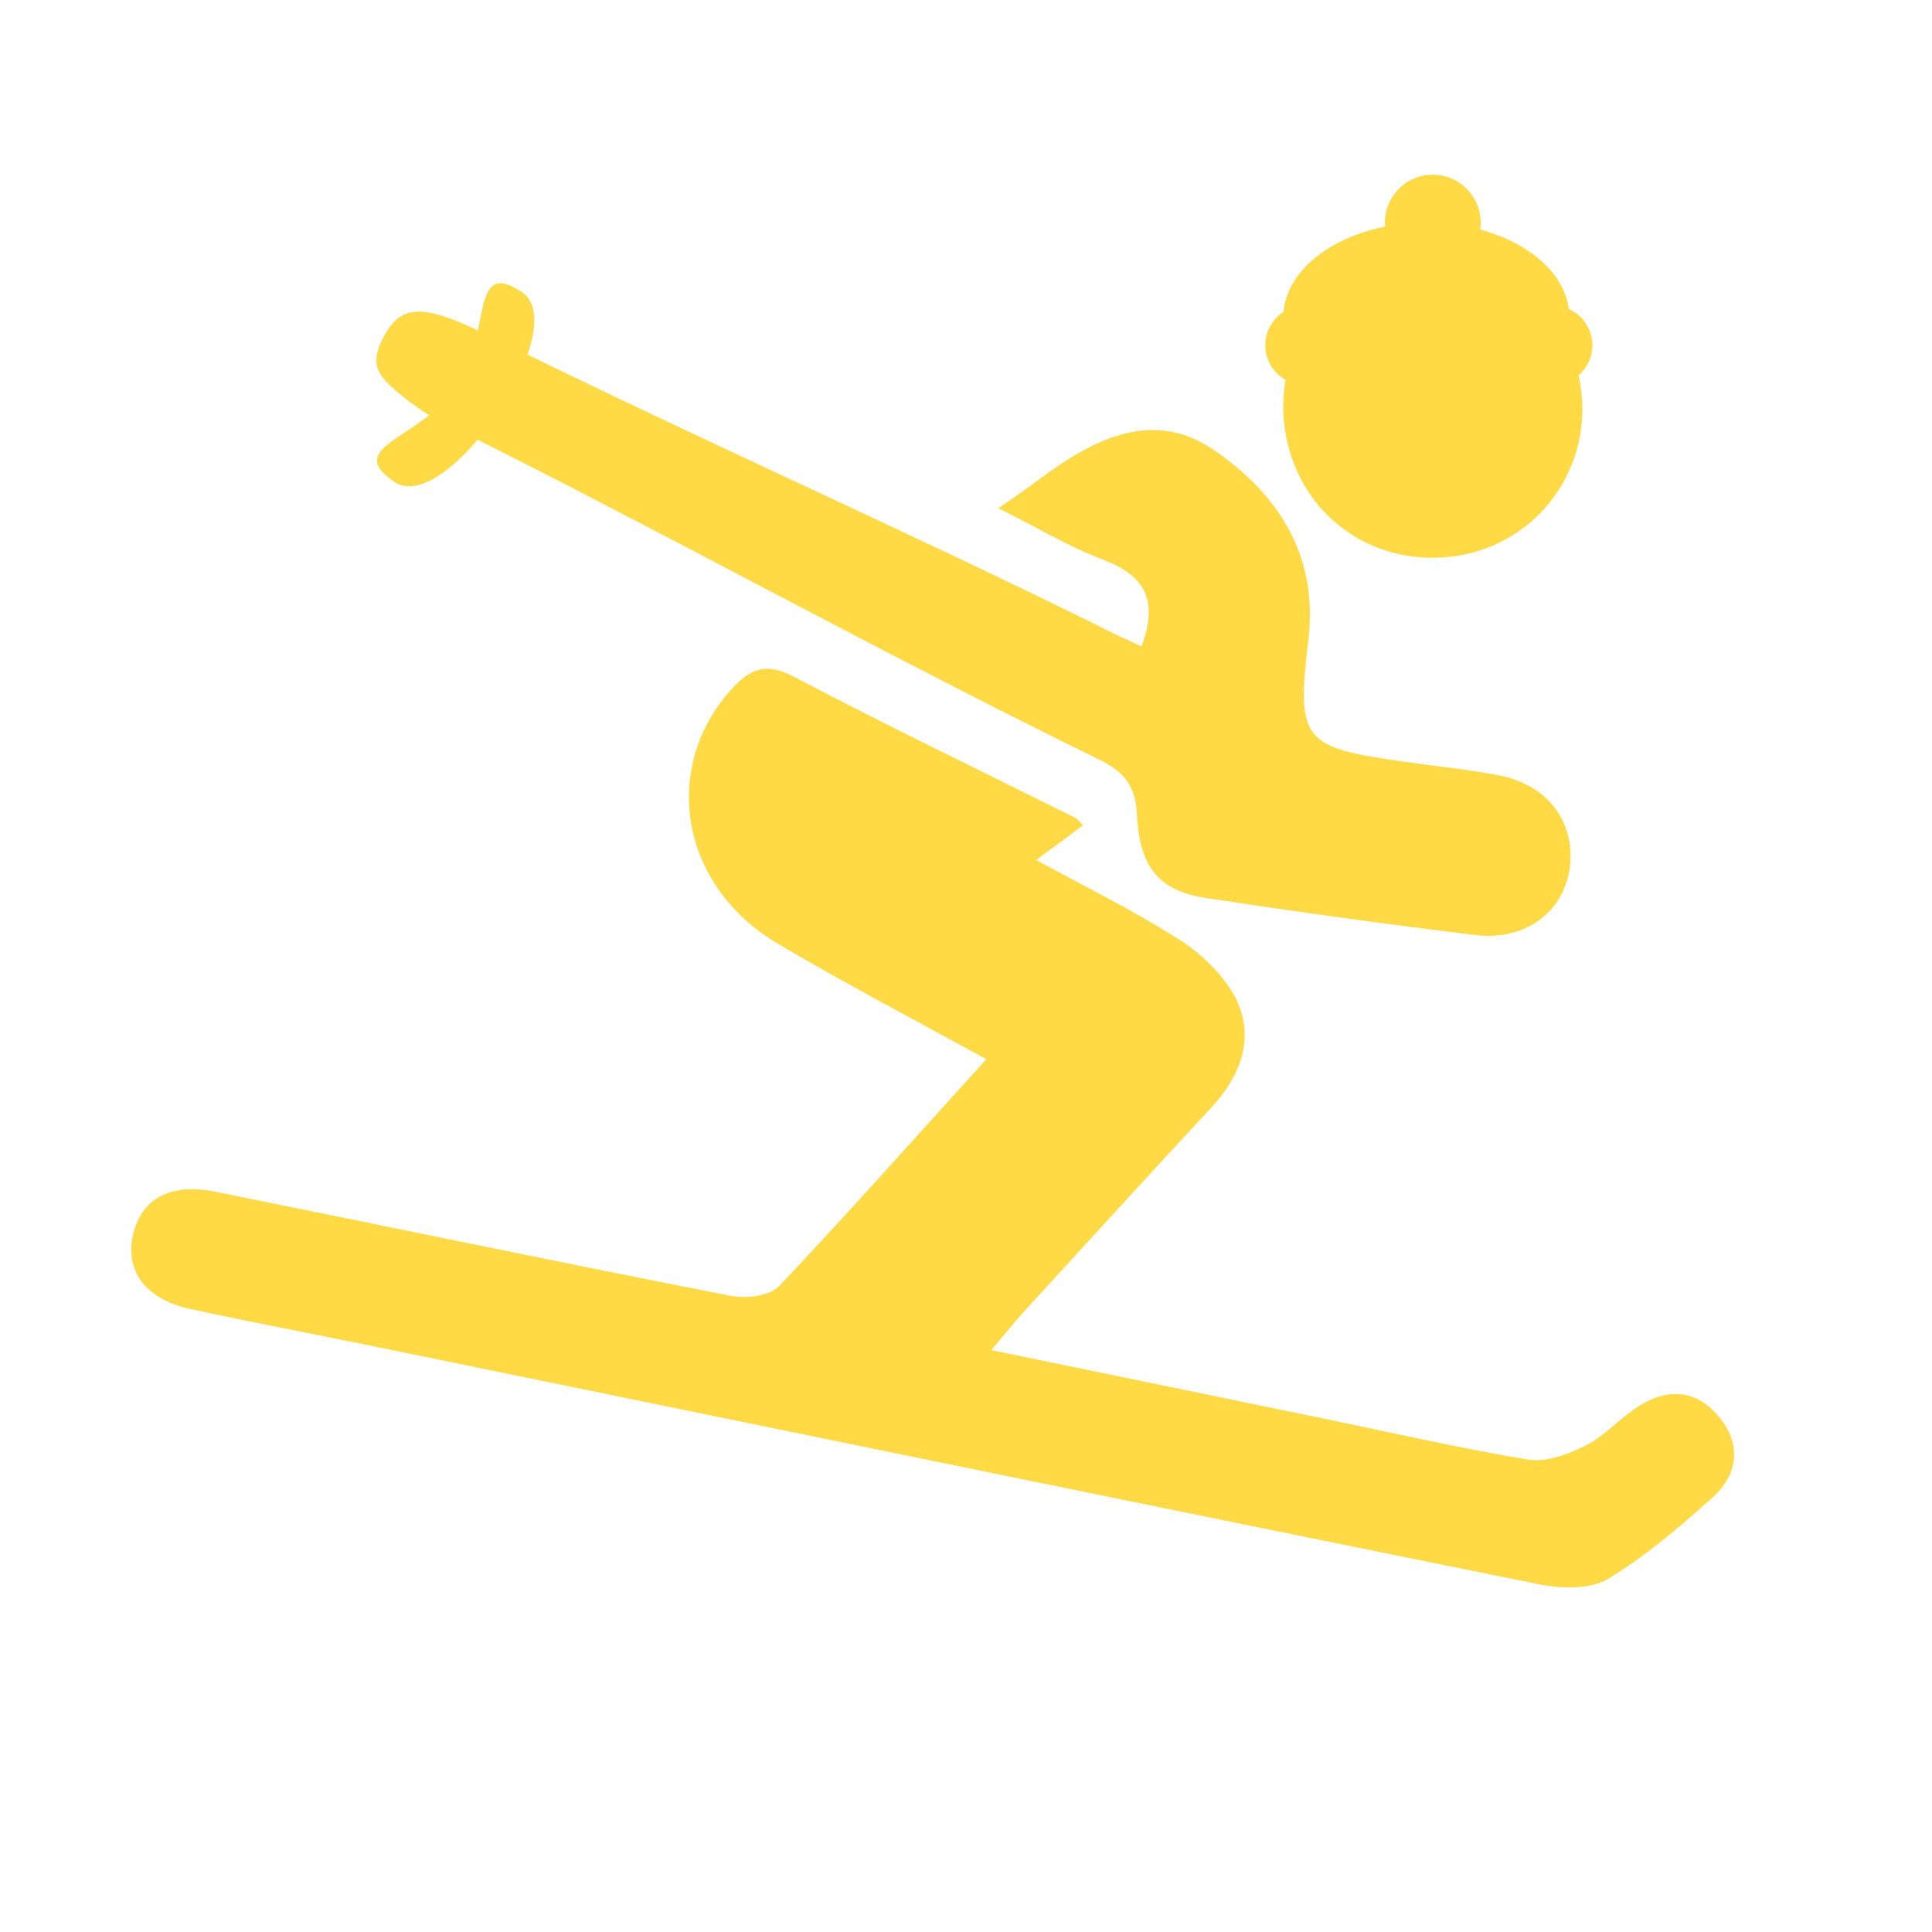 <?xml version="1.0" encoding="utf-8"?>
<!-- Generator: Adobe Illustrator 20.1.0, SVG Export Plug-In . SVG Version: 6.00 Build 0)  -->
<!DOCTYPE svg PUBLIC "-//W3C//DTD SVG 1.1//EN" "http://www.w3.org/Graphics/SVG/1.1/DTD/svg11.dtd">
<svg version="1.1" id="Capa_1" xmlns="http://www.w3.org/2000/svg" xmlns:xlink="http://www.w3.org/1999/xlink" x="0px" y="0px"
	 viewBox="0 0 512 512" style="enable-background:new 0 0 512 512;" xml:space="preserve">
<style type="text/css">
	.st0{fill:#FFDA44;}
</style>
<g>
	<path class="st0" d="M261.4,280.7C241.9,270,223.7,260.5,206,250c-25.7-15.2-31-46.4-12.2-67.3c4.9-5.4,9.1-7.3,16.5-3.4
		c24.6,12.9,49.7,25,74.6,37.4c0.6,0.3,1.1,1,2.1,2c-3.6,2.7-7.1,5.3-12.4,9.2c13.2,7.2,26,13.5,37.9,21.1c6.1,3.9,12.1,9.7,15.2,16
		c4.8,10.2,1.1,20-6.5,28.3c-16.6,17.9-33,35.9-49.5,53.9c-2.7,3-5.3,6.2-9,10.6c30.5,6.3,59.4,12.2,88.4,18.2
		c17.9,3.7,35.7,7.8,53.8,10.8c4.8,0.8,10.7-1.4,15.3-3.7c5-2.5,8.9-7.1,13.7-10.2c7.7-5.1,15.5-4.8,21.5,2.4
		c6.1,7.2,5.4,15.3-1.5,21.5c-8.8,7.9-17.9,15.7-27.9,21.7c-4.8,2.8-12.5,2.5-18.4,1.3c-103-20.8-206-42-309-63.1
		c-16-3.3-32.1-6.3-48.1-9.8c-11.6-2.5-17.1-9.6-15.4-18.9c1.9-10.1,9.7-14.6,21.9-12.2c45.6,9.2,91,18.7,136.6,27.6
		c4.1,0.8,10.4,0.1,12.9-2.6C224.7,321.6,242.4,301.6,261.4,280.7z"/>
	<path class="st0" d="M302.5,171.3c4.7-12.5,0.6-18.9-10.2-23c-9.1-3.4-17.6-8.6-27.7-13.6c4.6-3.2,7.9-5.5,11.1-7.9
		c14.2-10.5,29.9-18.7,46.2-7.4c16.8,11.6,27.6,27.8,24.8,50.4c-3.2,26.7-1.4,28.3,25.7,32.1c8.3,1.2,16.7,2,24.9,3.6
		c12.9,2.5,20.3,12.4,18.7,24.5c-1.6,11.7-11.8,19.4-25,17.8c-23.8-2.9-47.6-6.2-71.3-9.8c-12.4-1.9-17.7-7.9-18.4-22.2
		c-0.4-7.6-3.4-11.3-10-14.5c-58.9-28.8-116.7-61-175.4-90.1c-3.1-1.5-6.3-3.9-9-6c-6.4-5.2-9.2-8.1-5.5-15.4
		c3.6-7.2,7.9-8.6,16.1-6c4.7,1.5,9.1,3.8,13.6,5.9c52.6,26,107.2,50.1,159.9,76.1C294.7,167.8,298.5,169.4,302.5,171.3z"/>
	<path class="st0" d="M384.7,147.5c-22.3,2.7-41.5-12.3-44.3-34.6c-2.8-22.2,12.5-41.5,34.9-43.9c22.3-2.5,41.4,12.9,43.8,35.2
		C421.4,125.7,406.3,144.9,384.7,147.5z"/>
	<path class="st0" d="M121.1,102.4c9.3-13.9,3.3-34.3,17.2-25c13.9,9.3-19.9,59.7-33.8,50.3S111.8,116.3,121.1,102.4z"/>
</g>
<ellipse class="st0" cx="378" cy="84.1" rx="37.9" ry="25.1"/>
<circle class="st0" cx="379.7" cy="59" r="12.7"/>
<path class="st0" d="M411.5,102h-65.7c-5.8,0-10.5-4.7-10.5-10.5v0c0-5.8,4.7-10.5,10.5-10.5h65.7c5.8,0,10.5,4.7,10.5,10.5v0
	C422,97.3,417.3,102,411.5,102z"/>
</svg>
